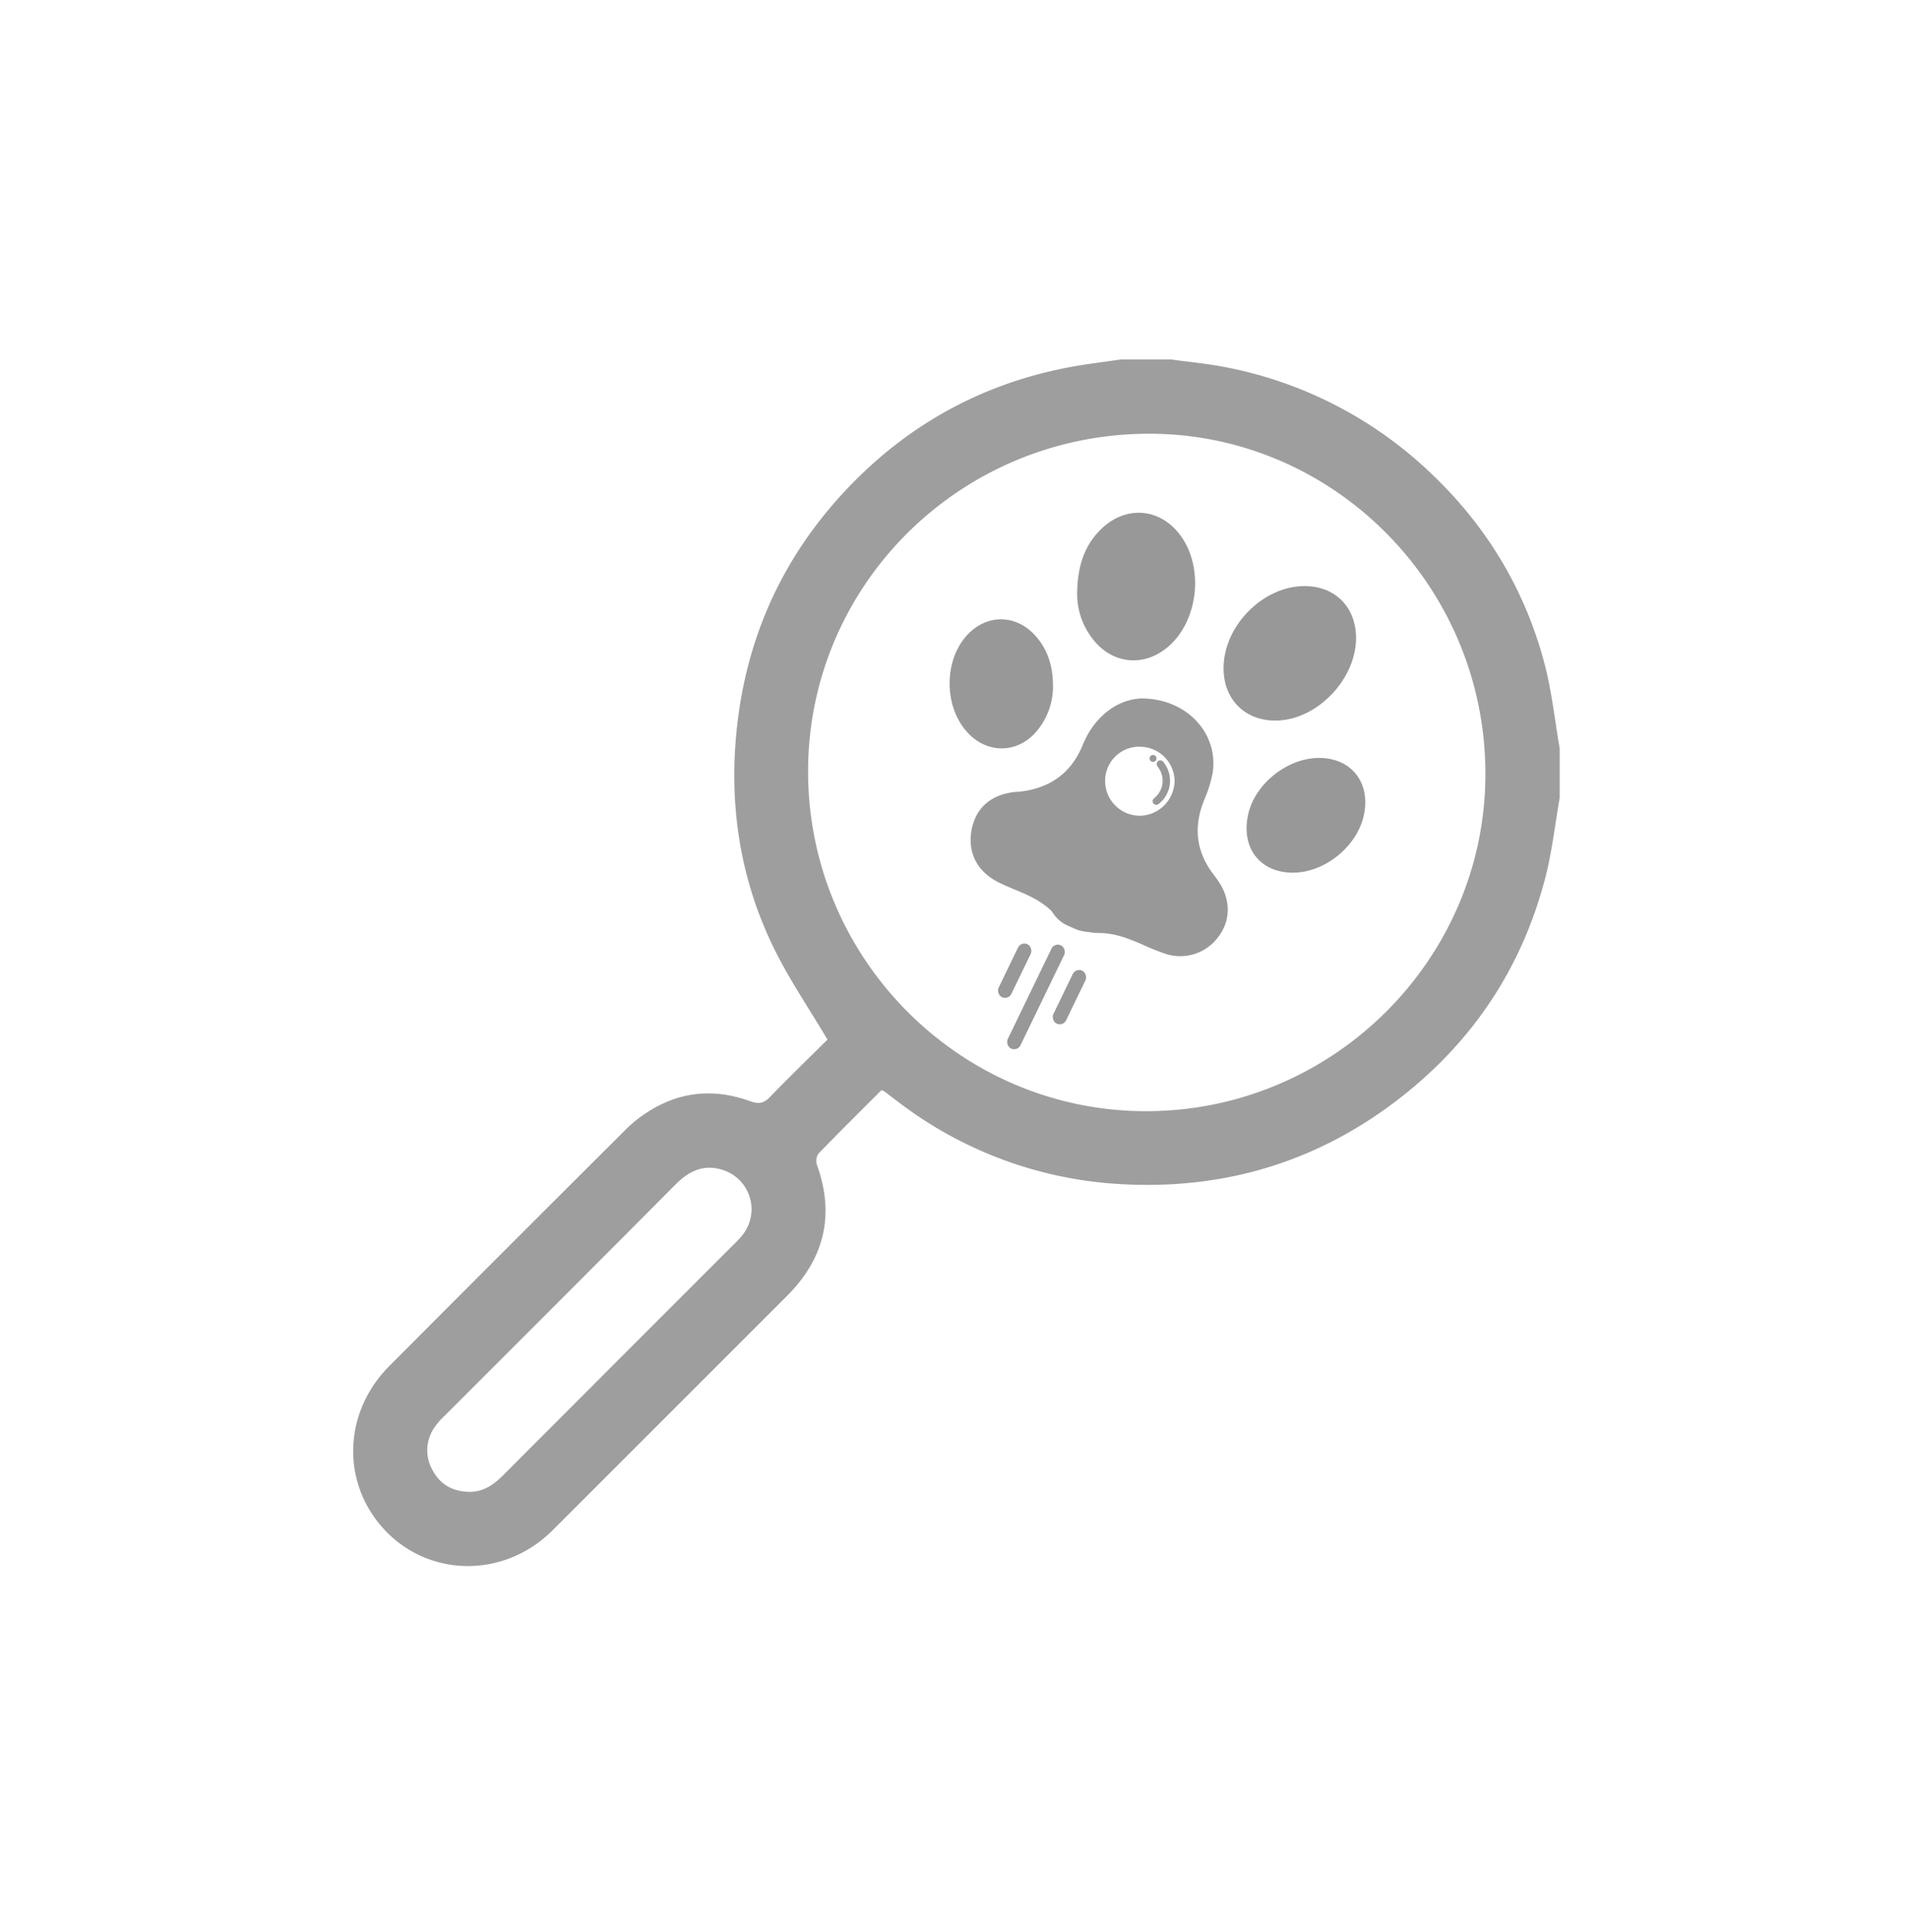 <svg id="Layer_1" data-name="Layer 1" xmlns="http://www.w3.org/2000/svg" viewBox="0 0 653 661"><defs><style>.cls-1,.cls-2{fill:#999898;}.cls-2{stroke:#999898;stroke-miterlimit:10;}.cls-3{fill:#9e9e9e;}</style></defs><title>tìm</title><path class="cls-1" d="M390.75,239c15.81.09,26.38,12.34,24.26,25.55a44,44,0,0,1-2.89,9.2c-3.58,8.84-2.92,17.12,2.76,24.89.82,1.11,1.68,2.21,2.42,3.37,4,6.23,3.85,13.18-.44,18.7a16.15,16.15,0,0,1-17.89,5.7,75.8,75.8,0,0,1-7.7-3.08c-4.85-2.1-9.58-4.07-15.17-4.07a21.56,21.56,0,0,1-15.49-6.82c-3.53-3.67-7.7-5.7-12.16-7.56-2.34-1-4.7-1.94-6.95-3.09-7.15-3.67-10.36-10.08-9-17.71,1.31-7.32,6.31-11.93,14.15-13,.92-.14,1.85-.12,2.76-.24,9.7-1.19,16.77-6,20.78-15.07a46.13,46.13,0,0,1,2.05-4.39C376.88,243.27,383.91,239.2,390.75,239Zm-.92,16.5a11.69,11.69,0,0,0-11.61,12,11.91,11.91,0,0,0,12.1,11.63A12.12,12.12,0,0,0,402,267.06,11.92,11.92,0,0,0,389.83,255.52Z"/><path class="cls-1" d="M368.64,203c.14-9.7,2.68-16.72,8.53-22.25,8.51-8,20.19-6.8,27,2.69,7.65,10.66,6.05,27.86-3.43,37-8.66,8.3-20.65,7.13-27.47-2.76A24.88,24.88,0,0,1,368.64,203Z"/><path class="cls-1" d="M446.6,200.55c10.29.06,17.32,7.06,17.5,17.42.24,13.77-12.47,27.64-26.16,28.55-11.18.74-19.16-6.67-19.19-17.82C418.73,214.17,432.28,200.46,446.6,200.55Z"/><path class="cls-1" d="M360.38,234.74a23.7,23.7,0,0,1-6.14,16.09c-6.35,6.89-16,7-22.61.35-8.63-8.66-8.88-25.1-.51-34,6.67-7.07,16.45-7,23.06.16C358.59,222.16,360.38,228,360.38,234.74Z"/><path class="cls-1" d="M442.48,298.62c-11.32,0-17.9-8.61-15.28-20.06,2.38-10.42,13.38-19.17,24.17-19.21,11-.05,17.7,8.3,15.45,19.37C464.62,289.51,453.51,298.6,442.48,298.62Z"/><rect class="cls-1" x="352.15" y="321.51" width="4.85" height="39.24" rx="2.43" transform="translate(183.88 -120.34) rotate(25.81)"/><rect class="cls-1" x="344.87" y="322.1" width="4.85" height="20.11" rx="2.43" transform="translate(179.24 -118.07) rotate(25.81)"/><rect class="cls-1" x="363.6" y="331.15" width="4.85" height="20.11" rx="2.43" transform="translate(185.05 -125.32) rotate(25.81)"/><rect class="cls-1" x="359.35" y="285.37" width="27.82" height="33.28" rx="12.47" transform="translate(155.87 -126.09) rotate(24.1)"/><path class="cls-1" d="M396.18,262.32a7.7,7.7,0,0,1,1.67,5.77,7.88,7.88,0,0,1-3,5.18,1.26,1.26,0,0,0,0,1.77,1.29,1.29,0,0,0,1.77,0A10.11,10.11,0,0,0,398,260.55a1.27,1.27,0,0,0-1.77,0,1.29,1.29,0,0,0,0,1.77Z"/><circle class="cls-2" cx="394.62" cy="259.52" r="0.69"/><path class="cls-3" d="M533.79,273c-1.62,9.23-2.63,18.62-5,27.66-8,30.51-24.61,55.53-49.45,74.91-28.54,22.28-61.17,31.89-97.15,29.53a137.47,137.47,0,0,1-71.81-25.84c-2.62-1.87-5.15-3.88-7.73-5.81a5.85,5.85,0,0,0-1-.41c-7.14,7.15-14.4,14.32-21.49,21.66a4.41,4.41,0,0,0-.61,3.78c6.23,17.23,2.62,32.15-10.24,45q-40.05,40.05-80.12,80.1C171.78,541,144.34,539.71,129.48,521c-12.7-15.94-11.23-38.5,3.7-53.5q40.24-40.43,80.68-80.69a45.18,45.18,0,0,1,4.52-4c11.68-8.92,24.56-11,38.34-6,3,1.09,4.74.71,6.9-1.54,6.62-6.86,13.48-13.48,19.58-19.54-6.36-10.74-13.13-20.64-18.35-31.3-11.3-23.06-15.26-47.65-12.87-73.23,3.07-32.74,15.94-61.09,38.71-84.76,22.34-23.22,49.62-37.16,81.56-41.83,3.84-.56,7.67-1.08,11.51-1.62H400.7c6.49.91,13.06,1.49,19.47,2.8A139.88,139.88,0,0,1,488.73,161c19.53,18.21,33,40.17,39.83,65.94,2.53,9.52,3.53,19.44,5.23,29.18ZM392.67,380.23c64-.24,116.08-52.53,115.7-116.11-.39-64.2-52.59-116.24-116.06-115.7-64.36.55-116,52.35-115.75,116.06C276.84,328.5,329,380.47,392.67,380.23ZM160.45,510.49c5,.08,8.59-2.5,11.92-5.85q39.42-39.5,78.9-78.95a30.36,30.36,0,0,0,3.22-3.59,14.1,14.1,0,0,0-7-21.72c-6.54-2.18-11.67.29-16.29,4.93Q191.71,445,152.07,484.54a24.91,24.91,0,0,0-3.19,3.63A13.69,13.69,0,0,0,148,503C150.6,508,154.92,510.32,160.45,510.49Z"/></svg>